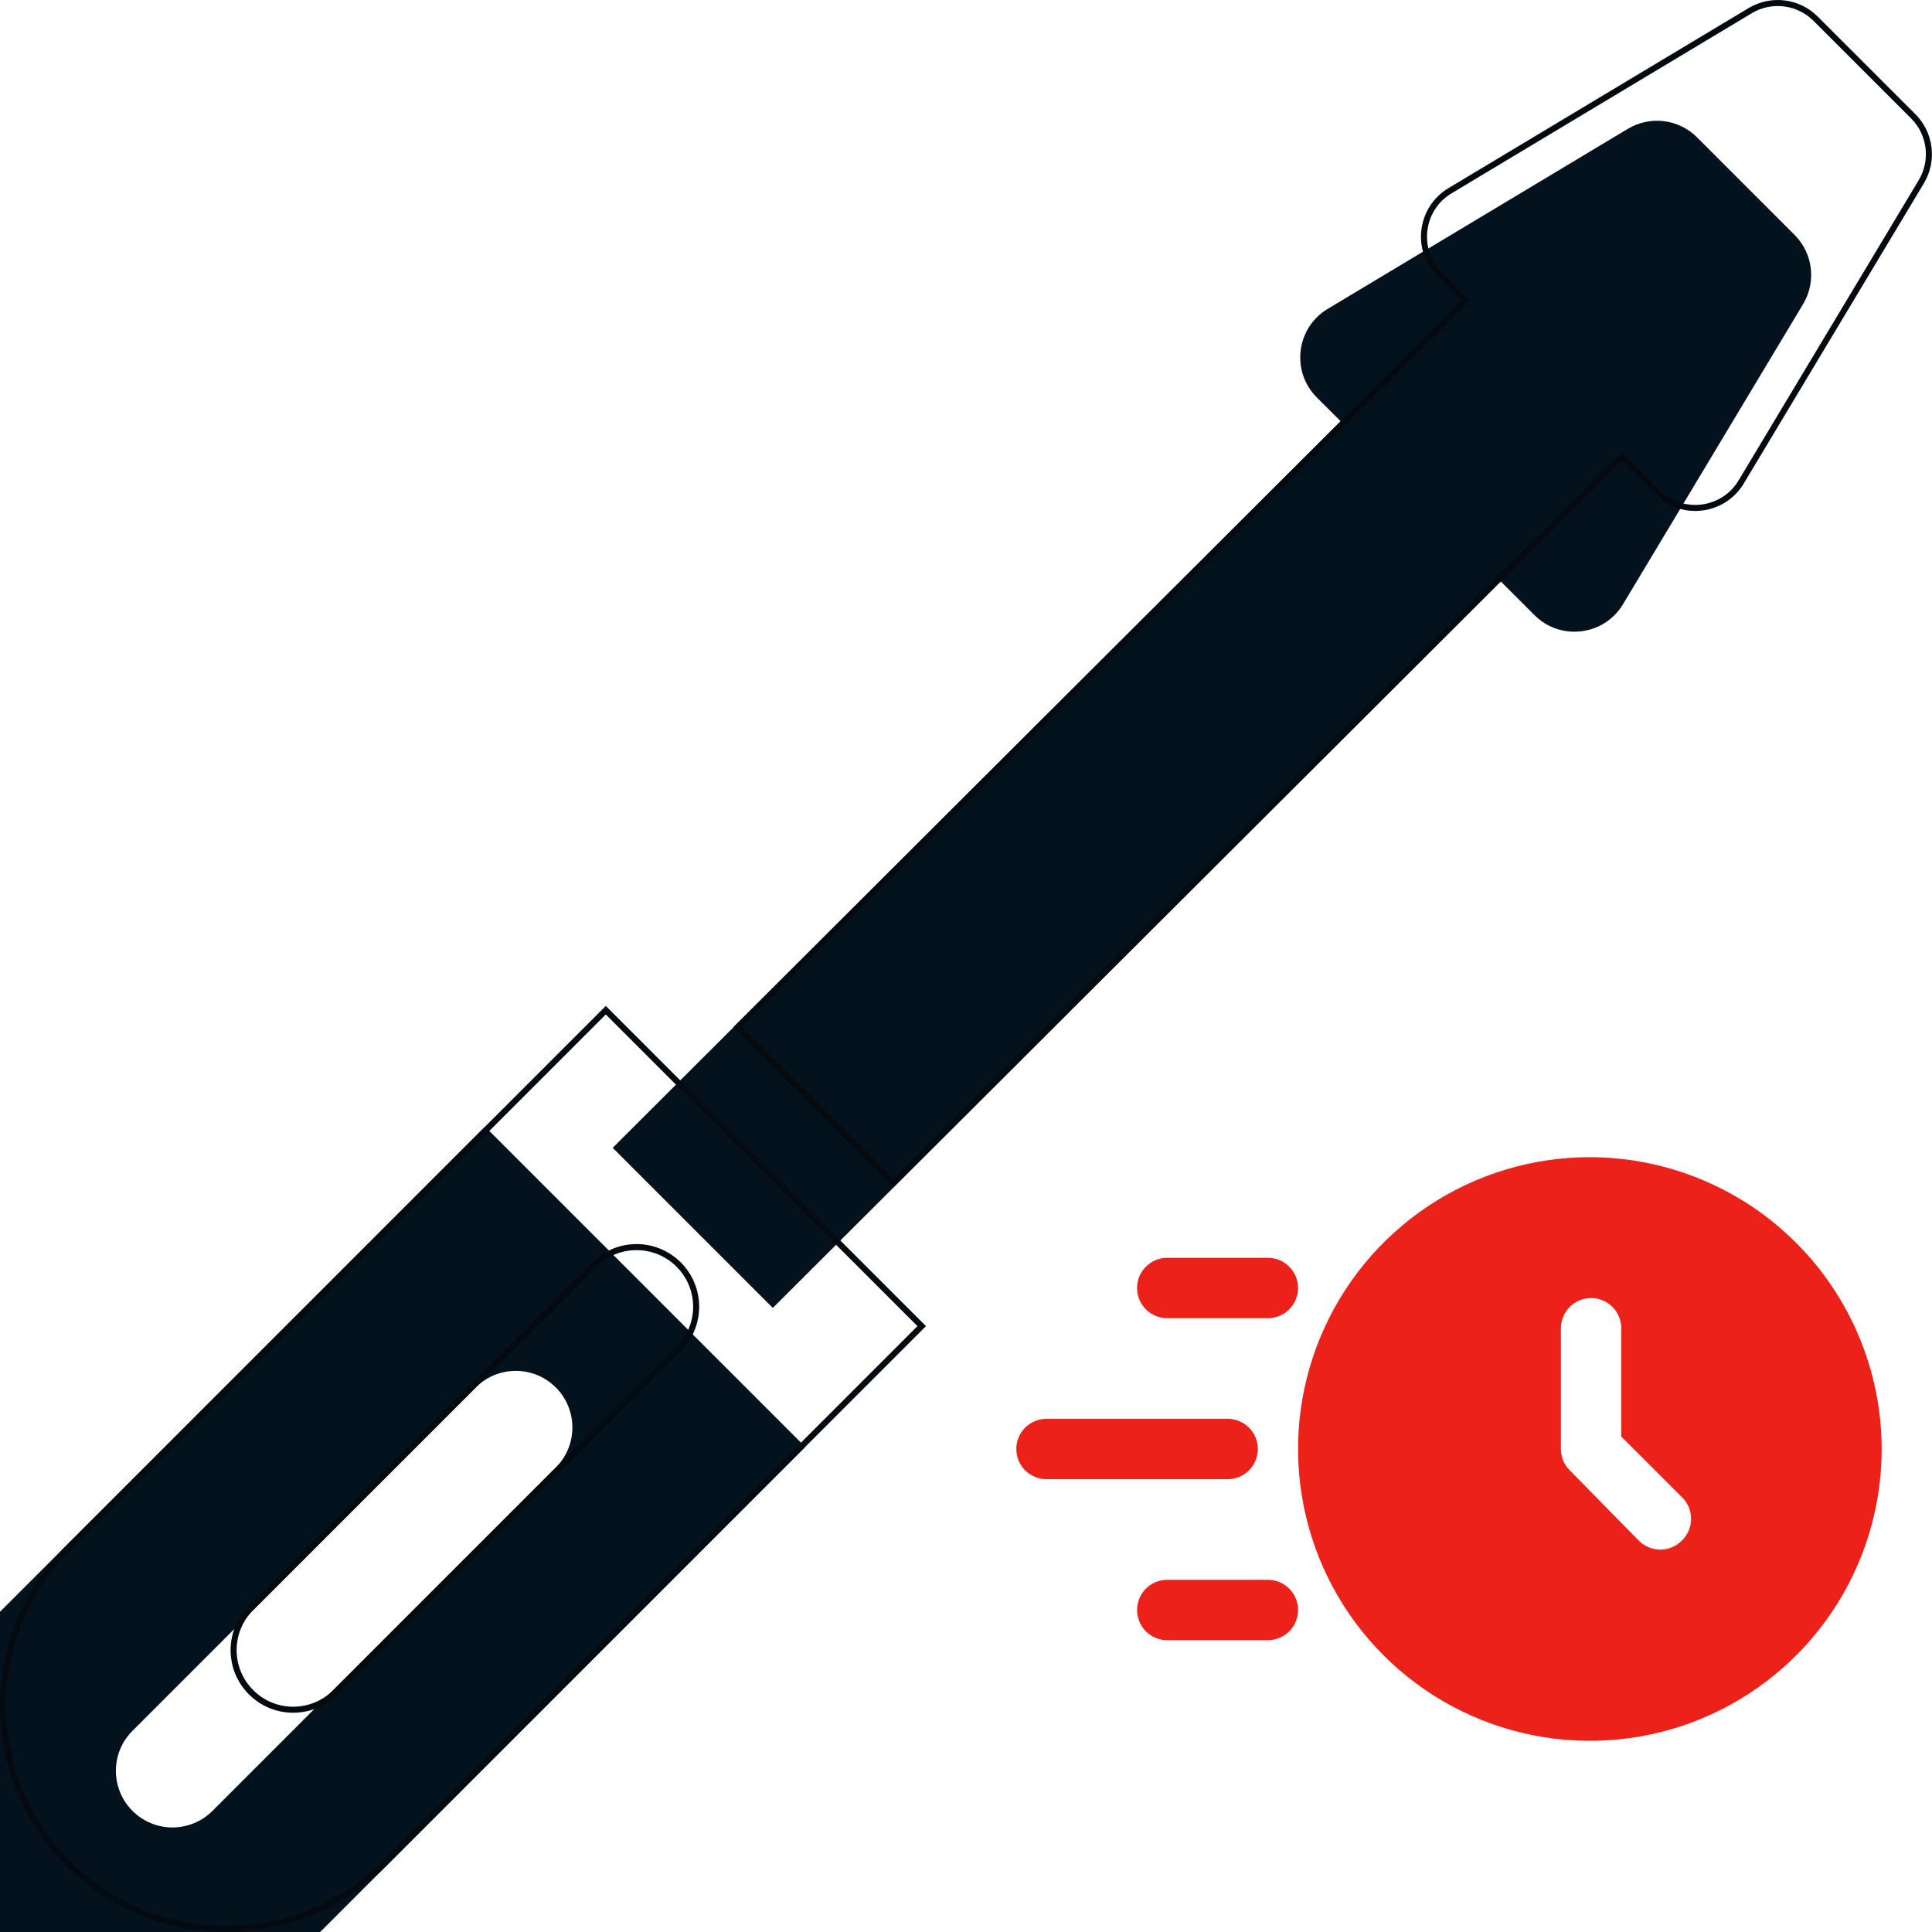 <svg width="64" height="64" viewBox="0 0 64 64" fill="none" xmlns="http://www.w3.org/2000/svg">
<g clip-path="url(#clip0_1_124)">
<g filter="url(#filter0_i_1_124)">
<path d="M20.068 33.323L2.194 51.199C-0.731 54.124 -0.731 58.881 2.194 61.806C5.119 64.731 9.876 64.731 12.801 61.806L30.674 43.93L20.068 33.323ZM11.039 55.987C10.307 56.72 9.12 56.72 8.388 55.987C7.656 55.255 7.656 54.068 8.388 53.336L19.761 41.961C20.493 41.229 21.68 41.229 22.412 41.961C23.144 42.694 23.144 43.88 22.412 44.613L11.039 55.987Z" fill="#03121D"/>
<path d="M63.448 3.782L60.216 0.549C59.608 -0.059 58.664 -0.175 57.926 0.267L47.982 6.232C46.936 6.86 46.759 8.303 47.621 9.166L48.413 9.957L24.296 34.023L29.6 39.327L53.717 15.262L54.832 16.377C55.694 17.239 57.138 17.062 57.765 16.015L63.731 6.072C64.173 5.334 64.057 4.39 63.448 3.782Z" fill="#03121D"/>
</g>
<path d="M2.265 51.27L20.068 33.464L30.533 43.93L12.73 61.736C9.844 64.621 5.151 64.621 2.265 61.736L2.194 61.806L2.265 61.735C-0.622 58.849 -0.622 54.156 2.265 51.27ZM24.437 34.023L48.483 10.028L48.554 9.957L48.483 9.887L47.692 9.095C46.875 8.279 47.043 6.912 48.034 6.318L57.977 0.353C58.676 -0.066 59.569 0.044 60.145 0.62L63.378 3.852C63.954 4.428 64.064 5.322 63.645 6.021L57.68 15.964L57.763 16.014L57.68 15.964C57.086 16.954 55.719 17.122 54.903 16.306L53.788 15.191L53.717 15.12L53.646 15.191L29.6 39.186L24.437 34.023ZM8.317 56.058C9.089 56.83 10.338 56.83 11.11 56.058L22.482 44.683C23.254 43.912 23.254 42.662 22.482 41.891C21.711 41.119 20.461 41.119 19.69 41.891L8.317 53.265C7.546 54.037 7.546 55.287 8.317 56.058Z" stroke="#040A0F" stroke-width="0.2"/>
<path d="M52.667 38.333C50.755 38.333 48.886 38.9 47.296 39.962C45.706 41.025 44.468 42.534 43.736 44.301C43.004 46.067 42.813 48.011 43.186 49.886C43.559 51.761 44.479 53.483 45.831 54.835C47.183 56.187 48.906 57.108 50.781 57.481C52.656 57.854 54.6 57.663 56.366 56.931C58.132 56.199 59.642 54.96 60.704 53.371C61.766 51.781 62.333 49.912 62.333 48C62.33 45.437 61.31 42.981 59.498 41.169C57.686 39.356 55.229 38.337 52.667 38.333ZM55.707 51.04C55.519 51.227 55.265 51.333 55 51.333C54.735 51.333 54.481 51.227 54.293 51.04L52 48.707C51.812 48.519 51.707 48.265 51.707 48V44C51.707 43.735 51.812 43.48 52 43.293C52.187 43.105 52.441 43 52.707 43C52.972 43 53.226 43.105 53.414 43.293C53.601 43.48 53.707 43.735 53.707 44V47.587L55.747 49.627C55.929 49.819 56.027 50.077 56.019 50.342C56.012 50.607 55.899 50.858 55.707 51.04Z" fill="#EB211A"/>
<path d="M40.667 49H34.667C34.401 49 34.147 48.895 33.959 48.707C33.772 48.52 33.667 48.265 33.667 48C33.667 47.735 33.772 47.48 33.959 47.293C34.147 47.105 34.401 47 34.667 47H40.667C40.932 47 41.186 47.105 41.374 47.293C41.561 47.48 41.667 47.735 41.667 48C41.667 48.265 41.561 48.52 41.374 48.707C41.186 48.895 40.932 49 40.667 49Z" fill="#EB211A"/>
<path d="M42 43.667H38.667C38.401 43.667 38.147 43.561 37.959 43.374C37.772 43.186 37.667 42.932 37.667 42.667C37.667 42.401 37.772 42.147 37.959 41.96C38.147 41.772 38.401 41.667 38.667 41.667H42C42.265 41.667 42.52 41.772 42.707 41.96C42.895 42.147 43 42.401 43 42.667C43 42.932 42.895 43.186 42.707 43.374C42.52 43.561 42.265 43.667 42 43.667Z" fill="#EB211A"/>
<path d="M42 54.333H38.667C38.401 54.333 38.147 54.228 37.959 54.041C37.772 53.853 37.667 53.599 37.667 53.333C37.667 53.068 37.772 52.814 37.959 52.626C38.147 52.439 38.401 52.333 38.667 52.333H42C42.265 52.333 42.52 52.439 42.707 52.626C42.895 52.814 43 53.068 43 53.333C43 53.599 42.895 53.853 42.707 54.041C42.52 54.228 42.265 54.333 42 54.333Z" fill="#EB211A"/>
</g>
<defs>
<filter id="filter0_i_1_124" x="-4" y="0" width="67.998" height="68" filterUnits="userSpaceOnUse" color-interpolation-filters="sRGB">
<feFlood flood-opacity="0" result="BackgroundImageFix"/>
<feBlend mode="normal" in="SourceGraphic" in2="BackgroundImageFix" result="shape"/>
<feColorMatrix in="SourceAlpha" type="matrix" values="0 0 0 0 0 0 0 0 0 0 0 0 0 0 0 0 0 0 127 0" result="hardAlpha"/>
<feOffset dx="-4" dy="4"/>
<feGaussianBlur stdDeviation="8"/>
<feComposite in2="hardAlpha" operator="arithmetic" k2="-1" k3="1"/>
<feColorMatrix type="matrix" values="0 0 0 0 0.47 0 0 0 0 0.708 0 0 0 0 0.875 0 0 0 0.35 0"/>
<feBlend mode="normal" in2="shape" result="effect1_innerShadow_1_124"/>
</filter>
<clipPath id="clip0_1_124">
<rect width="64" height="64" fill="white"/>
</clipPath>
</defs>
</svg>
